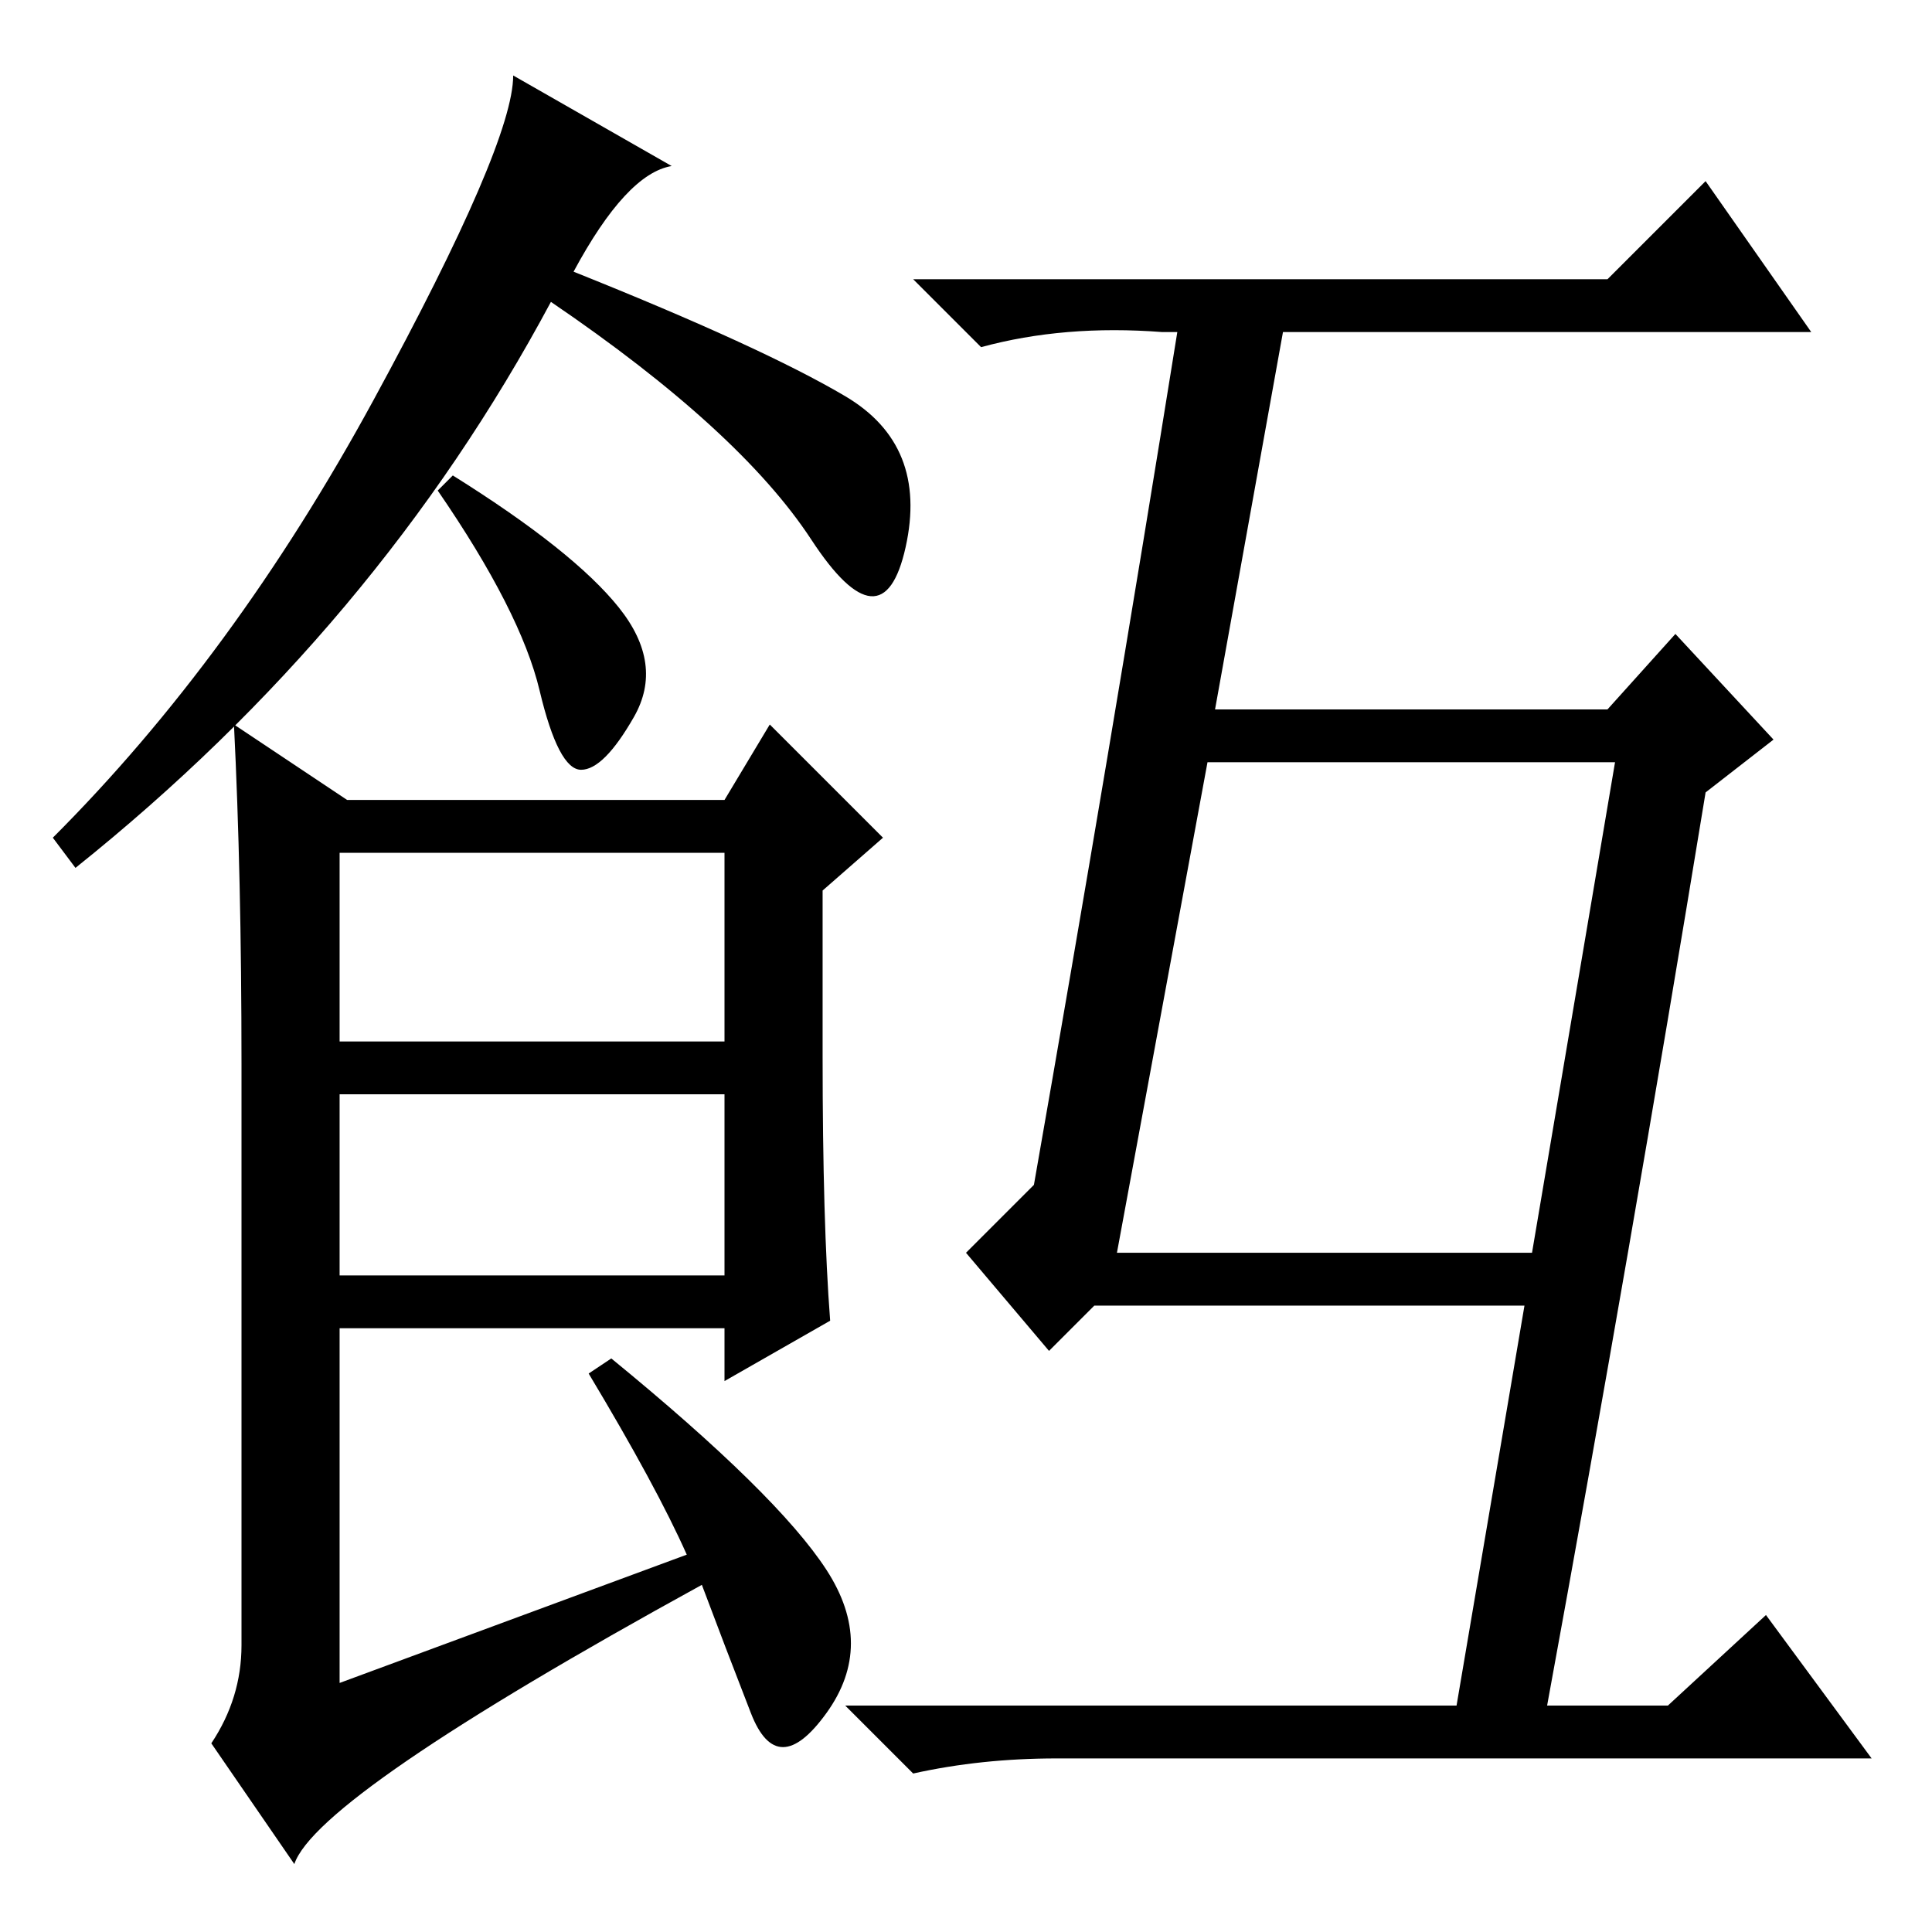 <?xml version="1.0" standalone="no"?>
<!DOCTYPE svg PUBLIC "-//W3C//DTD SVG 1.1//EN" "http://www.w3.org/Graphics/SVG/1.1/DTD/svg11.dtd" >
<svg xmlns="http://www.w3.org/2000/svg" xmlns:xlink="http://www.w3.org/1999/xlink" version="1.1" viewBox="0 -36 256 256">
  <g transform="matrix(1 0 0 -1 0 220)">
   <path fill="currentColor"
d="M76 220q25 -10 36 -16.5t8 -20t-12.5 1t-34.5 31.5q-23 -43 -63 -75l-3 4q24 24 42.5 58t18.5 43l21 -12q-6 -1 -13 -14zM109 116q0 -22 1 -35l-14 -8v7h-51v-47l46 17q-4 9 -13 24l3 2q22 -18 28.5 -28t0 -19t-10 0t-6.5 17q-51 -28 -54 -37l-11 16q4 6 4 13v77
q0 25 -1 45l15 -10h50l6 10l15 -15l-8 -7v-22zM45 118h51v25h-51v-25zM45 87h51v24h-51v-24zM214 155h-54l-12 -65h55zM161 162h52l9 10l13 -14l-9 -7q-10 -61 -21 -121h16l13 12l14 -19h-108q-10 0 -19 -2l-9 9h81l9 53h-57l-6 -6l-11 13l9 9q10 57 19 113h-2q-13 1 -24 -2
l-9 9h92l13 13l14 -20h-70zM82 175.5q6 -7.5 2 -14.5t-7 -7t-5.5 10.5t-13.5 26.5l2 2q16 -10 22 -17.5z" />
  </g>

</svg>
